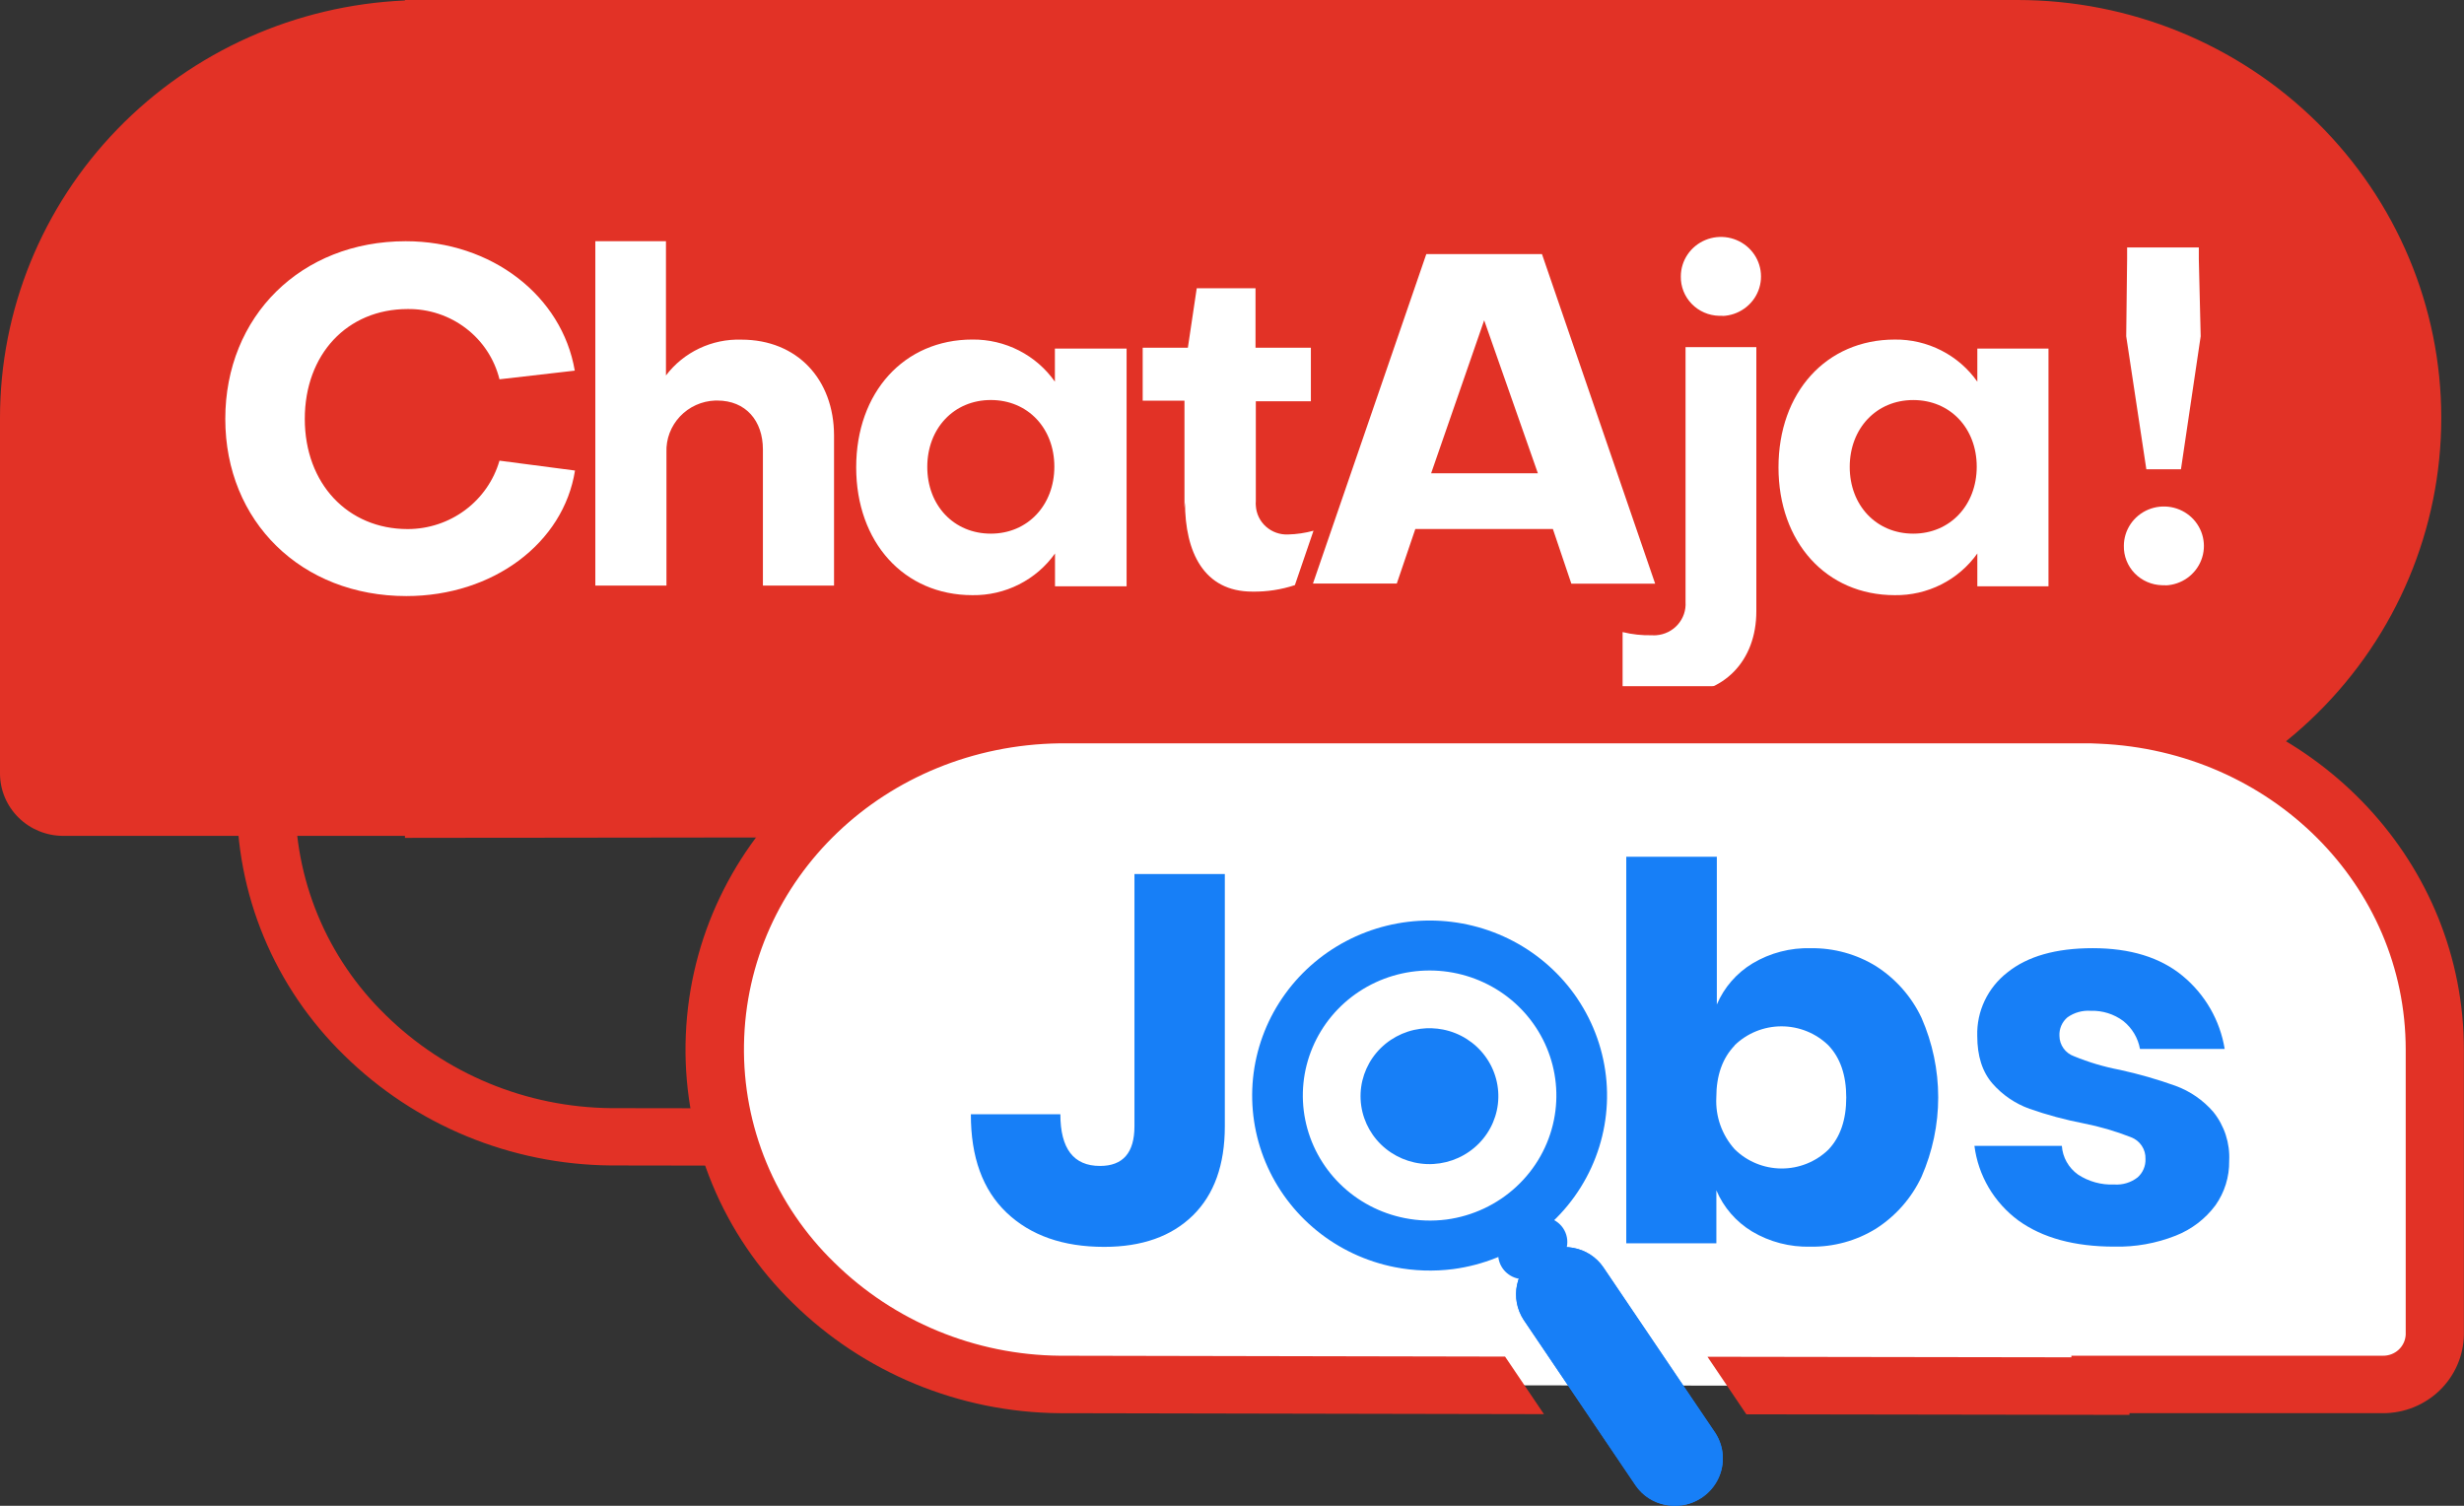 <svg width="90" height="55" viewBox="0 0 90 55" fill="none" xmlns="http://www.w3.org/2000/svg">
<rect x="0" y="0" width="90" height="55" fill="#333333" stroke="none"/>
<path d="M61.406 42.629L22.307 42.569C18.654 42.536 15.161 41.093 12.575 38.549C11.308 37.315 10.307 35.842 9.633 34.217C8.959 32.592 8.626 30.849 8.653 29.094C8.768 21.869 14.754 16.123 22.29 16.014H61.406V16.108C68.331 16.886 73.609 22.501 73.609 29.296V39.709C73.596 40.475 73.278 41.206 72.724 41.742C72.169 42.279 71.422 42.578 70.645 42.576H61.406V42.629ZM10.788 29.12C10.764 30.595 11.043 32.061 11.609 33.428C12.175 34.794 13.016 36.033 14.081 37.07C16.272 39.225 19.231 40.447 22.324 40.476L59.27 40.528V40.47H70.645C70.86 40.475 71.068 40.397 71.225 40.252C71.382 40.108 71.475 39.908 71.484 39.696V29.289C71.484 23.294 66.566 18.388 60.29 18.115L59.981 18.102H22.309C15.951 18.201 10.895 23.036 10.788 29.12Z" fill="#E23226"/>
<path d="M73.69 0H14.791V0.017C10.808 0.19 7.047 1.872 4.291 4.714C1.535 7.555 -0.002 11.336 2.28758e-06 15.268V28.262C0.003 28.863 0.247 29.439 0.678 29.864C1.109 30.289 1.694 30.529 2.303 30.531H14.791V30.604L73.69 30.531C77.795 30.531 81.733 28.923 84.636 26.06C87.539 23.197 89.17 19.314 89.17 15.265C89.17 11.217 87.539 7.334 84.636 4.471C81.733 1.608 77.795 0 73.69 0V0Z" fill="#E23226"/>
<path d="M26.105 38.158C25.998 44.914 31.633 50.473 38.691 50.576L76.723 50.634V50.576H87.034C87.53 50.581 88.008 50.393 88.364 50.053C88.72 49.712 88.926 49.247 88.936 48.758V38.345C88.936 31.801 83.554 26.418 76.723 26.128V26.113H38.691C31.784 26.216 26.21 31.548 26.105 38.158Z" fill="white"/>
<path d="M14.892 19.325C12.7 19.325 11.133 17.662 11.133 15.302C11.133 12.943 12.68 11.288 14.892 11.288C15.663 11.279 16.413 11.528 17.022 11.994C17.631 12.46 18.061 13.116 18.244 13.854L20.994 13.538C20.529 10.805 17.958 8.811 14.818 8.811C10.996 8.811 8.229 11.55 8.229 15.302C8.229 19.054 11.013 21.772 14.842 21.772C18.008 21.772 20.584 19.838 21.002 17.187L18.244 16.826C18.036 17.545 17.597 18.178 16.992 18.629C16.388 19.08 15.65 19.324 14.892 19.325Z" fill="white"/>
<path d="M27.079 12.406C26.547 12.389 26.019 12.499 25.54 12.727C25.06 12.955 24.643 13.293 24.325 13.714V8.811H21.745V21.388H24.343V16.523C24.334 16.283 24.372 16.044 24.457 15.819C24.542 15.594 24.671 15.388 24.836 15.212C25.002 15.036 25.201 14.894 25.422 14.794C25.643 14.694 25.882 14.639 26.125 14.63H26.199C27.241 14.63 27.866 15.369 27.866 16.418V21.388H30.464V15.902C30.459 13.863 29.126 12.406 27.079 12.406Z" fill="white"/>
<path d="M38.531 12.733V13.941C38.195 13.462 37.744 13.071 37.219 12.802C36.694 12.534 36.111 12.397 35.52 12.402C33.016 12.402 31.273 14.336 31.273 17.07C31.273 19.803 33.016 21.739 35.52 21.739C36.11 21.747 36.694 21.613 37.219 21.347C37.745 21.082 38.197 20.693 38.535 20.216V21.415H41.15V12.733H38.531ZM36.191 19.492C34.837 19.492 33.87 18.458 33.87 17.055C33.87 15.652 34.837 14.611 36.191 14.611C37.544 14.611 38.511 15.643 38.511 17.046C38.511 18.449 37.539 19.492 36.191 19.492Z" fill="white"/>
<path d="M72.224 12.733V13.941C71.887 13.461 71.436 13.07 70.91 12.802C70.384 12.533 69.8 12.396 69.208 12.403C66.704 12.403 64.961 14.336 64.961 17.07C64.961 19.803 66.704 21.739 69.208 21.739C69.799 21.747 70.382 21.613 70.908 21.347C71.434 21.082 71.885 20.693 72.224 20.216V21.415H74.823V12.733H72.224ZM69.883 19.492C68.532 19.492 67.563 18.458 67.563 17.055C67.563 15.652 68.532 14.612 69.883 14.612C71.234 14.612 72.202 15.643 72.202 17.046C72.202 18.449 71.232 19.492 69.883 19.492Z" fill="white"/>
<path d="M43.283 18.343C43.283 20.171 43.974 21.609 45.741 21.609C46.27 21.618 46.796 21.538 47.297 21.372L47.977 19.385C47.675 19.468 47.364 19.514 47.051 19.522C46.752 19.536 46.46 19.432 46.238 19.233C46.017 19.035 45.885 18.758 45.87 18.463C45.865 18.412 45.865 18.361 45.87 18.31V14.657H47.881V12.7H45.859V10.529H43.712L43.388 12.7H41.738V14.634H43.264V18.562L43.283 18.343Z" fill="white"/>
<path d="M79.101 21.382C79.387 21.37 79.663 21.276 79.895 21.11C80.126 20.945 80.304 20.716 80.405 20.452C80.507 20.188 80.527 19.901 80.464 19.625C80.401 19.35 80.258 19.099 80.052 18.903C79.846 18.707 79.586 18.576 79.305 18.524C79.023 18.473 78.733 18.504 78.469 18.613C78.205 18.723 77.98 18.907 77.821 19.142C77.663 19.376 77.577 19.652 77.576 19.934C77.567 20.308 77.71 20.67 77.972 20.941C78.235 21.211 78.595 21.367 78.975 21.376H79.101V21.382Z" fill="white"/>
<path d="M62.919 11.541C63.206 11.529 63.483 11.435 63.715 11.269C63.948 11.104 64.126 10.875 64.228 10.61C64.329 10.346 64.35 10.058 64.287 9.782C64.224 9.506 64.081 9.254 63.874 9.058C63.667 8.862 63.407 8.73 63.125 8.678C62.843 8.627 62.552 8.658 62.288 8.768C62.023 8.879 61.798 9.063 61.639 9.298C61.48 9.534 61.395 9.81 61.394 10.093C61.386 10.467 61.529 10.829 61.791 11.099C62.053 11.37 62.413 11.526 62.793 11.535H62.915L62.919 11.541Z" fill="white"/>
<path d="M77.695 9.46L77.662 12.282L78.397 17.14H79.662L80.382 12.282L80.314 9.46V9.039H77.695V9.439V9.46Z" fill="white"/>
<path d="M61.566 12.678V13.986V21.987C61.587 22.288 61.485 22.585 61.284 22.813C61.083 23.041 60.799 23.181 60.493 23.203C60.442 23.207 60.39 23.207 60.339 23.203C59.978 23.212 59.617 23.173 59.267 23.087V25.098C59.889 25.281 60.536 25.372 61.186 25.369C62.954 25.369 64.152 24.153 64.152 22.326V12.678H61.566Z" fill="white"/>
<path d="M56.322 9.281H52.097L47.957 21.315H51.019L51.696 19.323H56.721L57.395 21.319H60.456L56.322 9.281ZM52.274 17.286L54.211 11.699L56.172 17.286H52.274Z" fill="white"/>
<path d="M44.738 31.924V41.138C44.738 42.548 44.348 43.634 43.568 44.398C42.788 45.161 41.709 45.543 40.33 45.543C38.832 45.543 37.645 45.127 36.769 44.295C35.893 43.462 35.458 42.263 35.462 40.698H38.731C38.731 41.957 39.214 42.587 40.18 42.587C41.018 42.587 41.437 42.104 41.437 41.138V31.924H44.738Z" fill="#177FF7"/>
<path d="M68.523 35.29C69.247 35.752 69.823 36.407 70.186 37.179C70.587 38.094 70.795 39.082 70.795 40.08C70.795 41.078 70.587 42.065 70.186 42.981C69.824 43.755 69.248 44.413 68.523 44.878C67.805 45.321 66.973 45.55 66.126 45.536C65.378 45.555 64.64 45.364 63.999 44.983C63.414 44.63 62.957 44.103 62.692 43.479V45.413H59.401V31.293H62.709V36.691C62.974 36.067 63.431 35.54 64.017 35.187C64.657 34.805 65.395 34.613 66.143 34.634C66.984 34.623 67.81 34.851 68.523 35.29ZM63.359 38.189C62.912 38.653 62.69 39.287 62.69 40.086C62.654 40.778 62.894 41.456 63.359 41.975C63.811 42.423 64.425 42.676 65.066 42.68C65.707 42.684 66.324 42.437 66.782 41.994C67.218 41.537 67.436 40.901 67.436 40.086C67.436 39.271 67.218 38.636 66.782 38.18C66.326 37.737 65.711 37.488 65.07 37.488C64.43 37.488 63.815 37.737 63.359 38.18V38.189Z" fill="#177FF7"/>
<path d="M79.721 35.643C80.543 36.322 81.089 37.27 81.259 38.314H78.165C78.093 37.912 77.876 37.55 77.555 37.293C77.214 37.038 76.793 36.906 76.365 36.921C76.062 36.9 75.761 36.984 75.515 37.16C75.417 37.243 75.34 37.347 75.289 37.465C75.239 37.582 75.216 37.709 75.223 37.837C75.224 37.999 75.276 38.158 75.371 38.291C75.466 38.424 75.6 38.525 75.755 38.58C76.294 38.802 76.855 38.968 77.429 39.077C78.118 39.228 78.796 39.422 79.459 39.659C79.996 39.855 80.472 40.184 80.843 40.613C81.251 41.121 81.457 41.758 81.423 42.405C81.432 42.985 81.256 43.553 80.919 44.028C80.55 44.523 80.048 44.907 79.468 45.134C78.756 45.416 77.993 45.552 77.226 45.534C75.773 45.534 74.606 45.216 73.724 44.58C73.284 44.255 72.915 43.846 72.639 43.378C72.364 42.909 72.186 42.391 72.118 41.853H75.311C75.325 42.06 75.385 42.261 75.487 42.442C75.589 42.624 75.731 42.78 75.901 42.902C76.292 43.159 76.756 43.286 77.226 43.265C77.532 43.286 77.835 43.194 78.076 43.007C78.172 42.922 78.248 42.818 78.298 42.7C78.348 42.584 78.371 42.457 78.366 42.33C78.372 42.16 78.325 41.991 78.229 41.849C78.134 41.707 77.996 41.598 77.834 41.537C77.274 41.317 76.695 41.148 76.104 41.032C75.433 40.902 74.774 40.724 74.129 40.499C73.608 40.311 73.144 39.995 72.781 39.582C72.406 39.152 72.221 38.574 72.221 37.837C72.208 37.392 72.301 36.951 72.493 36.548C72.684 36.146 72.969 35.793 73.323 35.518C74.058 34.928 75.096 34.633 76.437 34.633C77.808 34.633 78.903 34.969 79.721 35.643Z" fill="#177FF7"/>
<path d="M61.404 54.986C61.218 55.01 61.03 55.004 60.846 54.971C60.623 54.93 60.41 54.846 60.22 54.723C60.03 54.6 59.868 54.441 59.741 54.255L55.653 48.208C55.405 47.828 55.319 47.367 55.413 46.924C55.507 46.482 55.775 46.094 56.157 45.844C56.346 45.718 56.559 45.629 56.784 45.584C57.008 45.538 57.239 45.537 57.464 45.58C57.687 45.62 57.9 45.705 58.089 45.827C58.279 45.95 58.441 46.109 58.567 46.295L62.655 52.342C62.813 52.588 62.906 52.868 62.925 53.158C62.944 53.448 62.889 53.739 62.764 54.002C62.64 54.266 62.45 54.494 62.213 54.666C61.976 54.838 61.698 54.949 61.406 54.988L61.404 54.986Z" fill="#177FF7"/>
<path d="M61.404 54.986C61.218 55.01 61.03 55.004 60.846 54.971C60.623 54.93 60.41 54.846 60.22 54.723C60.03 54.6 59.868 54.441 59.741 54.255L55.653 48.208C55.405 47.828 55.319 47.367 55.413 46.924C55.507 46.482 55.775 46.094 56.157 45.844C56.346 45.718 56.559 45.629 56.784 45.584C57.008 45.538 57.239 45.537 57.464 45.58C57.687 45.62 57.9 45.705 58.089 45.827C58.279 45.95 58.441 46.109 58.567 46.295L62.655 52.342C62.813 52.588 62.906 52.868 62.925 53.158C62.944 53.448 62.889 53.739 62.764 54.002C62.64 54.266 62.45 54.494 62.213 54.666C61.976 54.838 61.698 54.949 61.406 54.988L61.404 54.986Z" fill="#177FF7"/>
<path d="M55.771 46.715C55.563 46.742 55.352 46.7 55.173 46.594C54.993 46.488 54.855 46.325 54.781 46.132C54.707 45.938 54.702 45.726 54.766 45.53C54.83 45.333 54.96 45.164 55.135 45.05L55.808 44.607C56.012 44.472 56.262 44.423 56.503 44.471C56.744 44.518 56.956 44.658 57.093 44.859C57.229 45.061 57.279 45.307 57.23 45.545C57.182 45.783 57.041 45.992 56.836 46.126L56.664 45.873L56.836 46.126L56.161 46.571C56.044 46.648 55.91 46.698 55.771 46.715Z" fill="#177FF7"/>
<path d="M52.709 37.605C52.438 37.552 52.16 37.542 51.886 37.577C51.259 37.658 50.687 37.968 50.281 38.446C49.876 38.924 49.668 39.535 49.698 40.157C49.728 40.779 49.995 41.367 50.444 41.805C50.894 42.242 51.494 42.497 52.126 42.519C52.757 42.54 53.373 42.326 53.852 41.92C54.332 41.514 54.638 40.946 54.712 40.327C54.785 39.708 54.62 39.085 54.249 38.581C53.878 38.076 53.329 37.728 52.709 37.605Z" fill="#177FF7"/>
<path d="M57.612 36.468C57.02 35.594 56.219 34.877 55.28 34.38C54.34 33.884 53.291 33.624 52.225 33.623C51.159 33.622 50.109 33.88 49.169 34.375C48.228 34.87 47.426 35.585 46.833 36.459C46.239 37.332 45.874 38.336 45.768 39.382C45.663 40.428 45.82 41.484 46.227 42.456C46.634 43.427 47.277 44.285 48.1 44.953C48.924 45.621 49.901 46.078 50.946 46.284C51.648 46.422 52.368 46.446 53.077 46.355C54.168 46.211 55.203 45.795 56.085 45.147C56.968 44.499 57.669 43.641 58.122 42.652C58.576 41.663 58.767 40.578 58.678 39.496C58.588 38.415 58.222 37.374 57.612 36.471V36.468ZM56.758 40.91C56.569 41.843 56.089 42.694 55.386 43.345C54.683 43.997 53.791 44.416 52.836 44.544C52.328 44.609 51.812 44.592 51.31 44.492C50.412 44.315 49.587 43.88 48.94 43.24C48.293 42.601 47.853 41.787 47.675 40.901C47.497 40.015 47.59 39.097 47.941 38.263C48.292 37.429 48.886 36.716 49.648 36.215C50.41 35.714 51.306 35.447 52.222 35.448C53.138 35.449 54.033 35.718 54.794 36.22C55.555 36.723 56.148 37.437 56.497 38.271C56.847 39.106 56.938 40.024 56.758 40.91Z" fill="#177FF7"/>
<path d="M77.793 25.157V25.062H38.676C31.145 25.172 25.155 30.918 25.04 38.143C25.013 39.898 25.347 41.641 26.021 43.265C26.695 44.89 27.695 46.364 28.962 47.598C31.547 50.143 35.041 51.586 38.694 51.618L56.394 51.653L54.974 49.551L38.711 49.519C35.618 49.491 32.659 48.268 30.47 46.113C29.404 45.076 28.562 43.837 27.996 42.47C27.43 41.104 27.151 39.638 27.175 38.162C27.271 32.081 32.34 27.244 38.696 27.151H76.37L76.677 27.164C82.955 27.43 87.871 32.336 87.871 38.338V48.747C87.861 48.958 87.768 49.157 87.612 49.301C87.456 49.445 87.248 49.523 87.034 49.519H75.659V49.577L62.367 49.557L63.788 51.659L77.782 51.68V51.618H87.03C87.806 51.622 88.553 51.323 89.108 50.788C89.663 50.253 89.982 49.523 89.996 48.758V38.345C89.996 31.55 84.713 25.935 77.793 25.157Z" fill="#E23226"/>
</svg>
